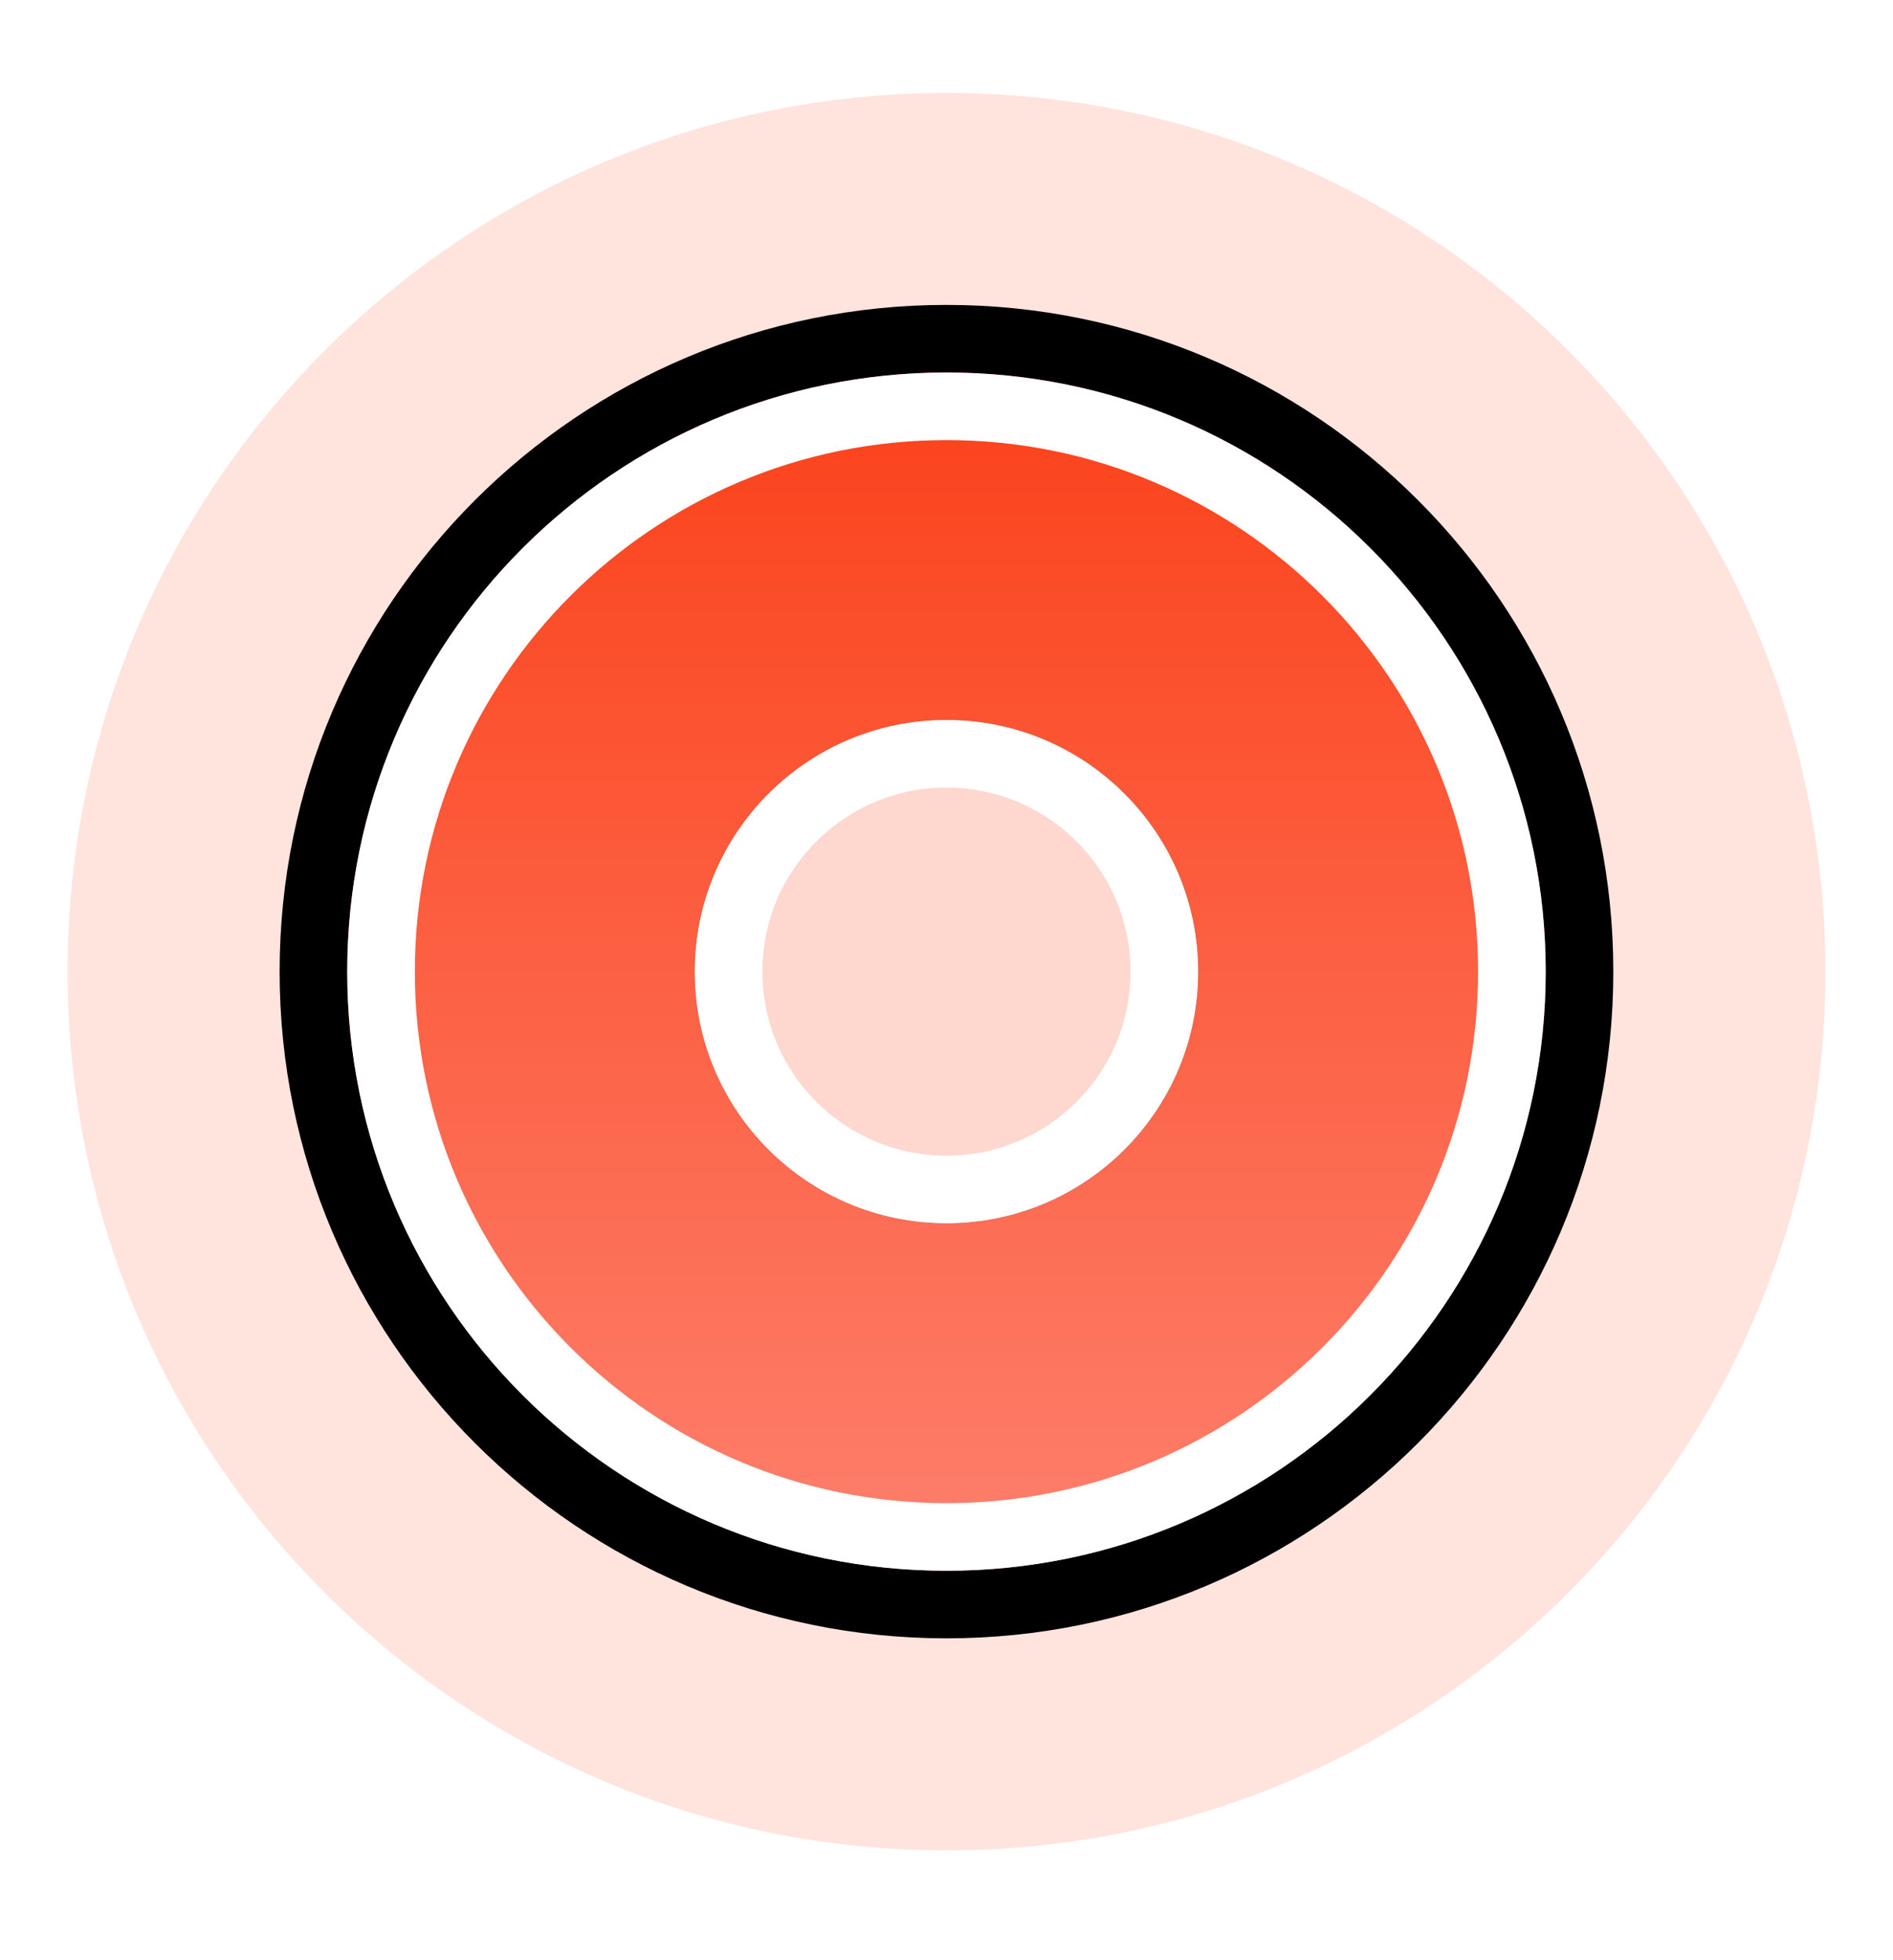 <?xml version="1.0" encoding="UTF-8"?>
<svg version="1.1" width="28px" height="29px" viewBox="0 0 28.0 29.0"
    xmlns="http://www.w3.org/2000/svg" xmlns:xlink="http://www.w3.org/1999/xlink">
    <defs>
        <clipPath id="i0">
            <path d="M1440,0 L1440,900 L0,900 L0,0 L1440,0 Z"></path>
        </clipPath>
        <clipPath id="i1">
            <path
                d="M13,0 C20.18,0 26,5.82 26,13 C26,20.18 20.18,26 13,26 C5.82,26 0,20.18 0,13 C0,5.82 5.82,0 13,0 Z">
            </path>
        </clipPath>
        <filter id="i2" x="-46.885%" y="-46.885%" filterUnits="userSpaceOnUse" width="157.705%"
            height="157.705%">
            <feGaussianBlur stdDeviation="2" in="SourceAlpha" result="i3"></feGaussianBlur>
            <feOffset dx="0" dy="0" in="i3" result="i4"></feOffset>
            <feColorMatrix
                values="0 0 0 0.075 0 0 0 0 0.561 0 0 0 0 0.556 0 0 0 0 0.275 0"
                type="matrix" in="i4"></feColorMatrix>
        </filter>
        <clipPath id="i5">
            <path
                d="M8.864,0 C13.759,0 17.727,3.968 17.727,8.864 C17.727,13.759 13.759,17.727 8.864,17.727 C3.968,17.727 0,13.759 0,8.864 C0,3.968 3.968,0 8.864,0 Z">
            </path>
        </clipPath>
        <linearGradient id="i6" x1="8.864px" y1="0px" x2="8.864px" y2="17.727px"
            gradientUnits="userSpaceOnUse">
            <stop stop-color="#FB4119" offset="0%"></stop>
            <stop stop-color="#FD806D" offset="100%"></stop>
        </linearGradient>
        <filter id="i7" x="-77.693%" y="-77.693%" filterUnits="userSpaceOnUse" width="203.59%"
            height="203.59%">
            <feGaussianBlur stdDeviation="2" in="SourceAlpha" result="i8"></feGaussianBlur>
            <feOffset dx="0" dy="0" in="i8" result="i9"></feOffset>
            <feColorMatrix
                values="0 0 0 0.202 0 0 0 0 0.633 0 0 0 0 0.7 0 0 0 0 1.0 0"
                type="matrix" in="i9"></feColorMatrix>
        </filter>
        <clipPath id="i10">
            <path
                d="M3.723,0 C5.779,0 7.445,1.667 7.445,3.723 C7.445,5.779 5.779,7.445 3.723,7.445 C1.667,7.445 0,5.779 0,3.723 C0,1.667 1.667,0 3.723,0 Z">
            </path>
        </clipPath>
    </defs>
    <g transform="translate(-1090.0 -828.0)">
        <g clip-path="url(#i0)">
            <g transform="translate(1091.0 829.375)">
                <g clip-path="url(#i1)">
                    <polygon points="0,0 26,0 26,26 0,26 0,0" stroke="none" fill="rgba(252,89,57,0.17)">
                    </polygon>
                </g>
                <g transform="translate(4.136 4.136)">
                    <path
                        d="M8.864,-1 C11.587,-1 14.053,0.104 15.838,1.889 C17.623,3.674 18.727,6.14 18.727,8.864 C18.727,11.587 17.623,14.053 15.838,15.838 C14.053,17.623 11.587,18.727 8.864,18.727 C6.14,18.727 3.674,17.623 1.889,15.838 C0.104,14.053 -1,11.587 -1,8.864 C-1,6.14 0.104,3.674 1.889,1.889 C3.674,0.104 6.14,-1 8.864,-1 Z"
                        stroke="none" fill="#000000" filter="url(#i2)"></path>
                    <g clip-path="url(#i5)">
                        <polygon points="0,0 17.727,0 17.727,17.727 0,17.727 0,0" stroke="none"
                            fill="url(#i6)"></polygon>
                        <path
                            d="M8.864,17.727 C13.759,17.727 17.727,13.759 17.727,8.864 C17.727,3.968 13.759,0 8.864,0 C3.968,0 0,3.968 0,8.864 C0,13.759 3.968,17.727 8.864,17.727 Z"
                            stroke="#FFFFFF" stroke-width="2" fill="none" stroke-miterlimit="5"></path>
                    </g>
                    <g transform="translate(5.141 5.141)">
                        <path
                            d="M3.723,7.445 C5.779,7.445 7.445,5.779 7.445,3.723 C7.445,1.667 5.779,0 3.723,0 C1.667,0 0,1.667 0,3.723 C0,5.779 1.667,7.445 3.723,7.445 Z"
                            stroke="none" fill="#000000" filter="url(#i7)"></path>
                        <g clip-path="url(#i10)">
                            <polygon points="0,0 7.445,0 7.445,7.445 0,7.445 0,0" stroke="none"
                                fill="#FED7CE"></polygon>
                            <path
                                d="M3.723,7.445 C5.779,7.445 7.445,5.779 7.445,3.723 C7.445,1.667 5.779,0 3.723,0 C1.667,0 0,1.667 0,3.723 C0,5.779 1.667,7.445 3.723,7.445 Z"
                                stroke="#FFFFFF" stroke-width="2" fill="none" stroke-miterlimit="5"></path>
                        </g>
                    </g>
                </g>
            </g>
        </g>
    </g>
</svg>